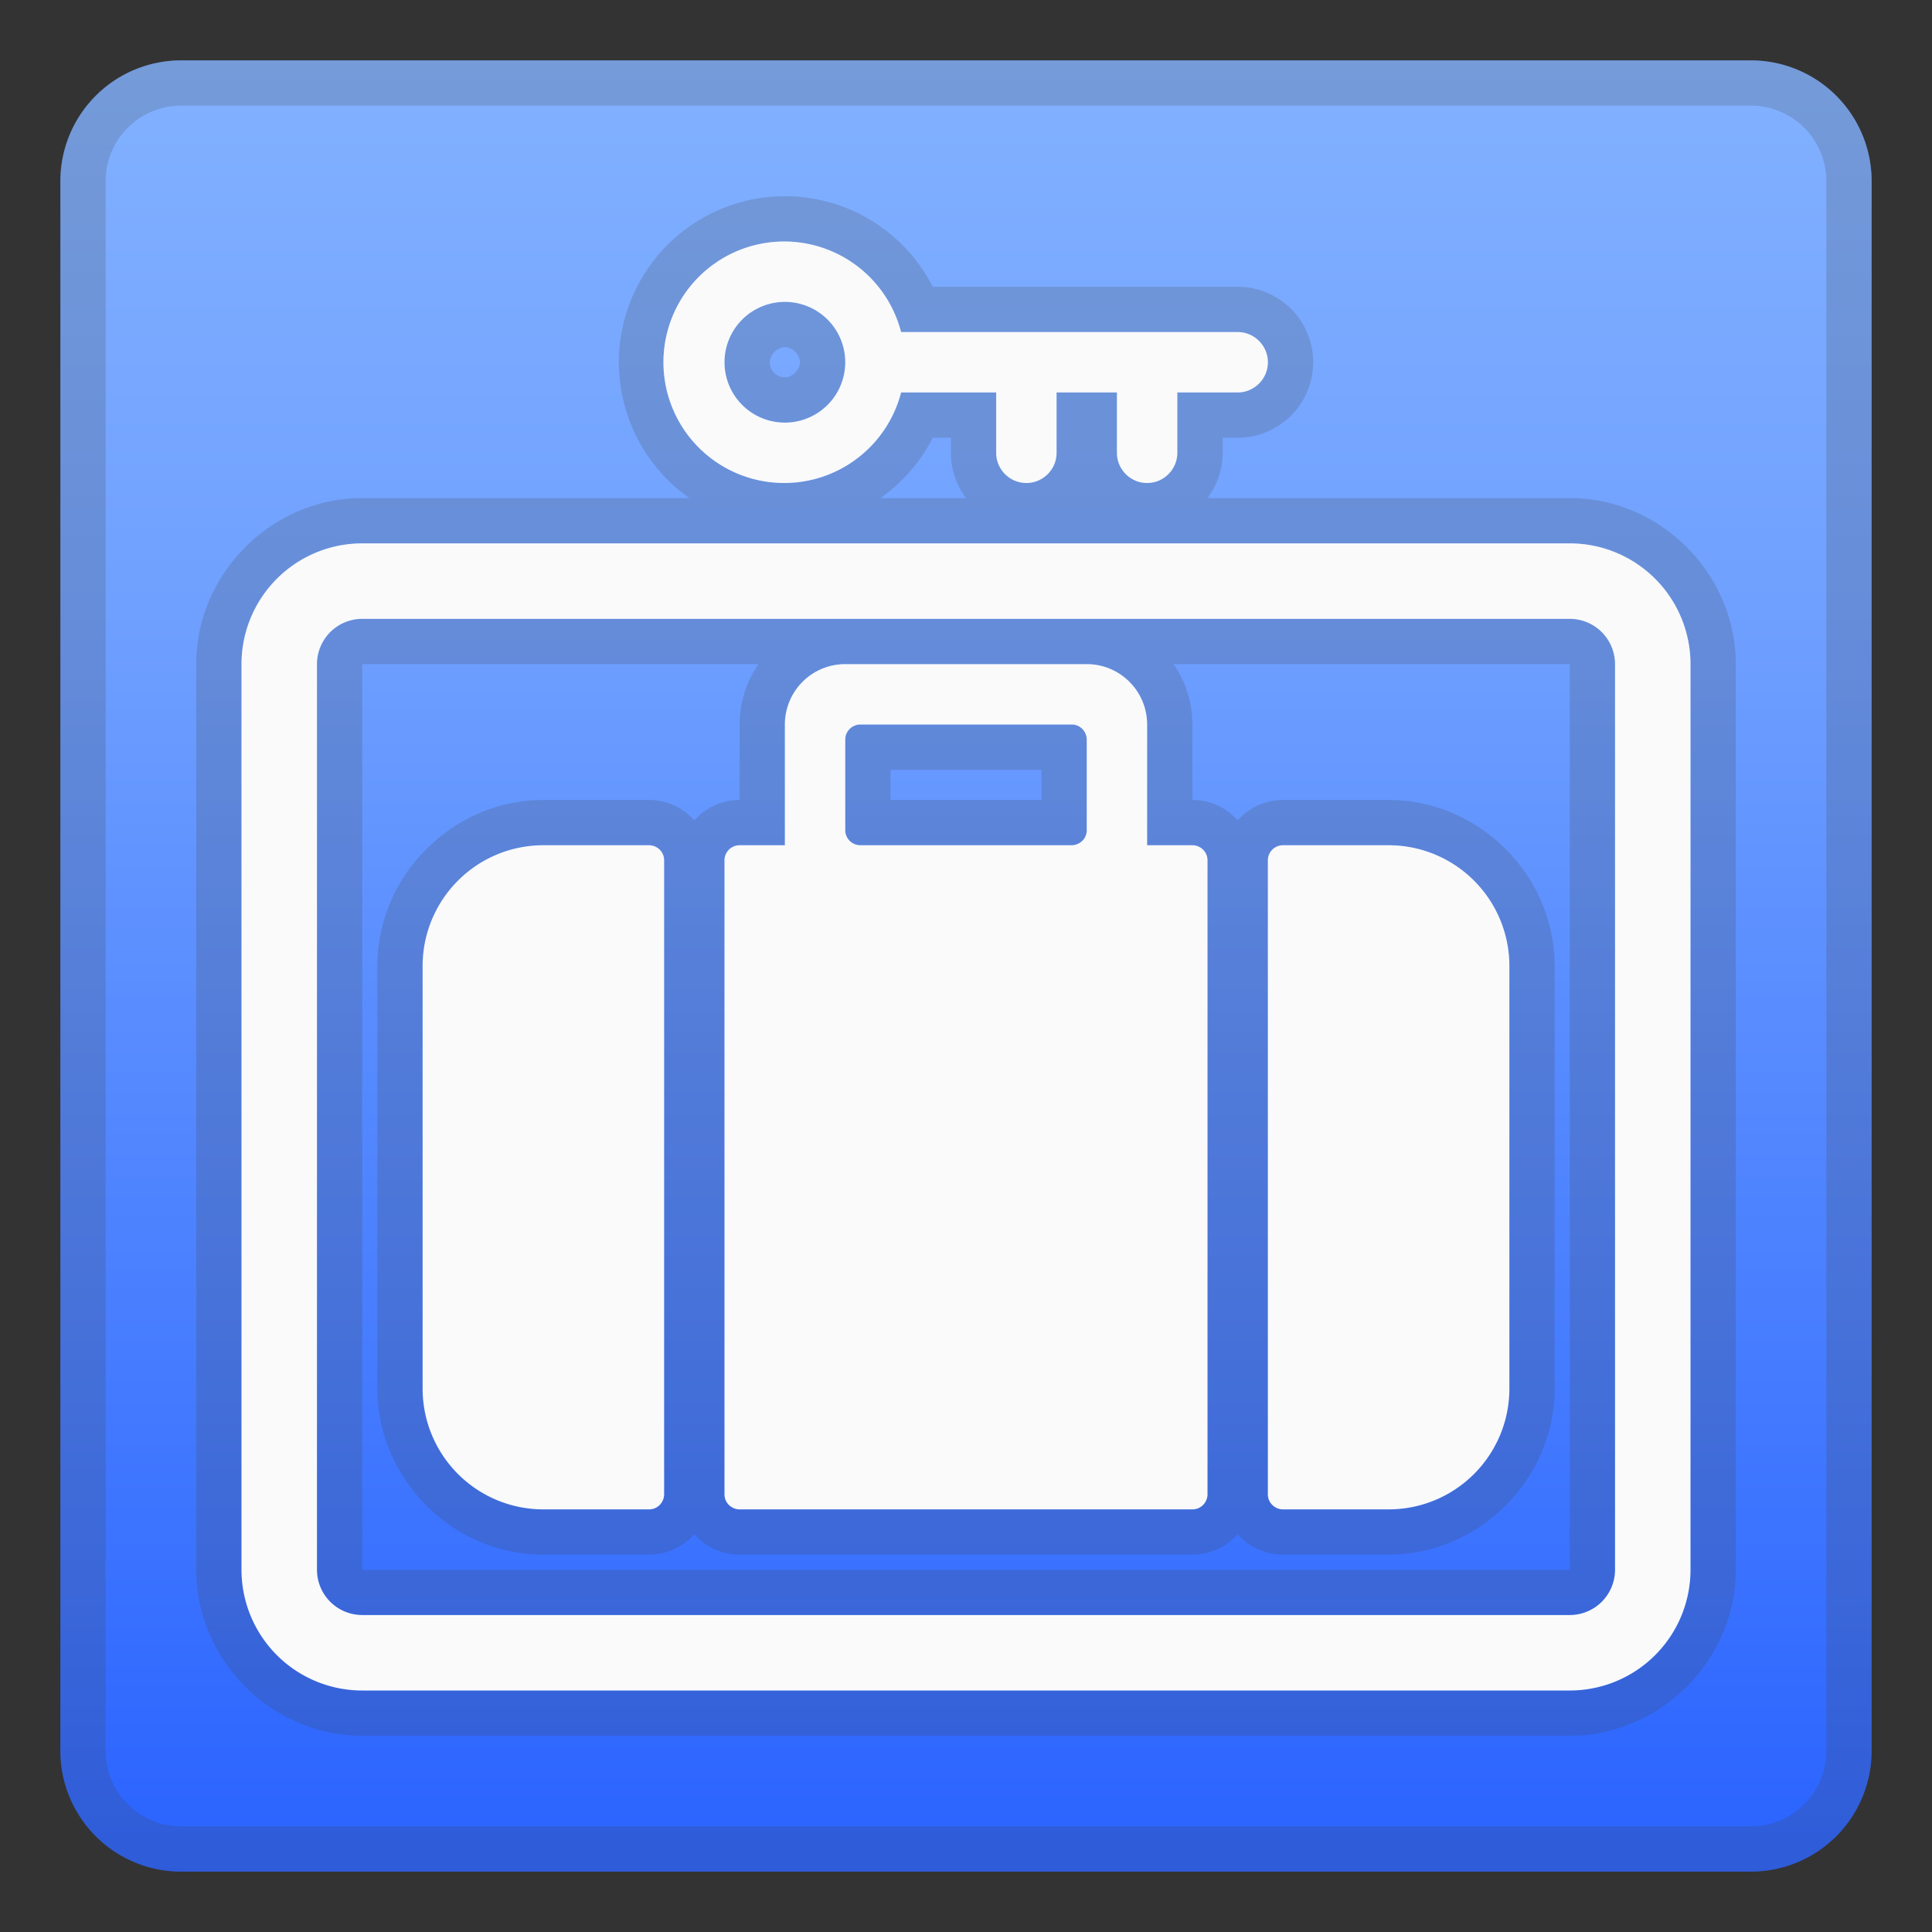 <svg viewBox="0 0 128 128" xmlns="http://www.w3.org/2000/svg"><rect x="0" y="0" width="128" height="128" fill="#333333" stroke="none"/><linearGradient id="a" x1="64" x2="64" y1="4.3" y2="124.4" gradientUnits="userSpaceOnUse"><stop stop-color="#82B1FF" offset="0"/><stop stop-color="#6FA0FF" offset=".3"/><stop stop-color="#3D74FF" offset=".8"/><stop stop-color="#2962FF" offset="1"/></linearGradient><path d="M116 124H12a8 8 0 0 1-8-8V12a8 8 0 0 1 8-8h104a8 8 0 0 1 8 8v104a8 8 0 0 1-8 8z" fill="url(#a)"/><path d="M116 7a5 5 0 0 1 5 5v104a5 5 0 0 1-5 5H12a5 5 0 0 1-5-5V12a5 5 0 0 1 5-5h104m0-3H12a8 8 0 0 0-8 8v104a8 8 0 0 0 8 8h104a8 8 0 0 0 8-8V12a8 8 0 0 0-8-8z" fill="#424242" opacity=".2"/><g fill="#424242" opacity=".2"><path d="M104 36a8 8 0 0 1 8 8v60a8 8 0 0 1-8 8H24a8 8 0 0 1-8-8V44a8 8 0 0 1 8-8h80m-80 71h80a3 3 0 0 0 3-3V44a3 3 0 0 0-3-3H24a3 3 0 0 0-3 3v60a3 3 0 0 0 3 3m80-74H24c-6 0-11 5-11 11v60c0 6 5 11 11 11h80c6 0 11-5 11-11V44c0-6-5-11-11-11zm-80 71V44h80v60H24z"/><path d="M72 44a4 4 0 0 1 4 4v8h3c.6 0 1 .5 1 1v42c0 .6-.5 1-1 1H49a1 1 0 0 1-1-1V57c0-.6.5-1 1-1h3v-8a4 4 0 0 1 4-4h16M57 56h14c.6 0 1-.5 1-1v-6c0-.6-.5-1-1-1H57a1 1 0 0 0-1 1v6c0 .6.5 1 1 1m15-15H56a7 7 0 0 0-7 7v5a4 4 0 0 0-4 4v42a4 4 0 0 0 4 4h30a4 4 0 0 0 4-4V57a4 4 0 0 0-4-4v-5a7 7 0 0 0-7-7zM59 51h10v2H59v-2z"/><path d="M43 56c.6 0 1 .5 1 1v42c0 .6-.5 1-1 1h-7a8 8 0 0 1-8-8V64a8 8 0 0 1 8-8h7m0-3h-7c-6 0-11 5-11 11v28c0 6 5 11 11 11h7a4 4 0 0 0 4-4V57a4 4 0 0 0-4-4zm49 3a8 8 0 0 1 8 8v28a8 8 0 0 1-8 8h-7a1 1 0 0 1-1-1V57c0-.6.5-1 1-1h7m0-3h-7a4 4 0 0 0-4 4v42a4 4 0 0 0 4 4h7c6 0 11-5 11-11V64c0-6-5-11-11-11zM52 16a8 8 0 0 1 7.7 6H82c1.1 0 2 .9 2 2s-.9 2-2 2h-4v4c0 1.1-.9 2-2 2s-2-.9-2-2v-4h-4v4c0 1.1-.9 2-2 2s-2-.9-2-2v-4h-6.3A8 8 0 1 1 52 16m0 12a4 4 0 1 0 0-8 4 4 0 0 0 0 8m0-15a11 11 0 1 0 9.8 16H63v1a5 5 0 0 0 9 3 5 5 0 0 0 9-3v-1h1a5 5 0 0 0 0-10H61.8a11 11 0 0 0-9.8-6zm0 12c-.6 0-1-.5-1-1s.5-1 1-1 1 .5 1 1-.5 1-1 1z"/></g><g fill="#FAFAFA"><path d="M104 41a3 3 0 0 1 3 3v60a3 3 0 0 1-3 3H24a3 3 0 0 1-3-3V44a3 3 0 0 1 3-3h80m0-5H24a8 8 0 0 0-8 8v60a8 8 0 0 0 8 8h80a8 8 0 0 0 8-8V44a8 8 0 0 0-8-8z"/><path d="M79 56h-3v-8a4 4 0 0 0-4-4H56a4 4 0 0 0-4 4v8h-3a1 1 0 0 0-1 1v42c0 .6.5 1 1 1h30c.6 0 1-.5 1-1V57c0-.6-.5-1-1-1zm-22-8h14c.6 0 1 .5 1 1v6c0 .6-.5 1-1 1H57a1 1 0 0 1-1-1v-6c0-.6.5-1 1-1zm-14 8h-7a8 8 0 0 0-8 8v28a8 8 0 0 0 8 8h7c.6 0 1-.5 1-1V57c0-.6-.5-1-1-1zm49 0h-7a1 1 0 0 0-1 1v42c0 .6.5 1 1 1h7a8 8 0 0 0 8-8V64a8 8 0 0 0-8-8zM82 22H59.7a8 8 0 1 0 0 4H66v4c0 1.1.9 2 2 2s2-.9 2-2v-4h4v4c0 1.1.9 2 2 2s2-.9 2-2v-4h4c1.1 0 2-.9 2-2s-.9-2-2-2zm-30 6a4 4 0 1 1 0-8 4 4 0 0 1 0 8z"/></g></svg>